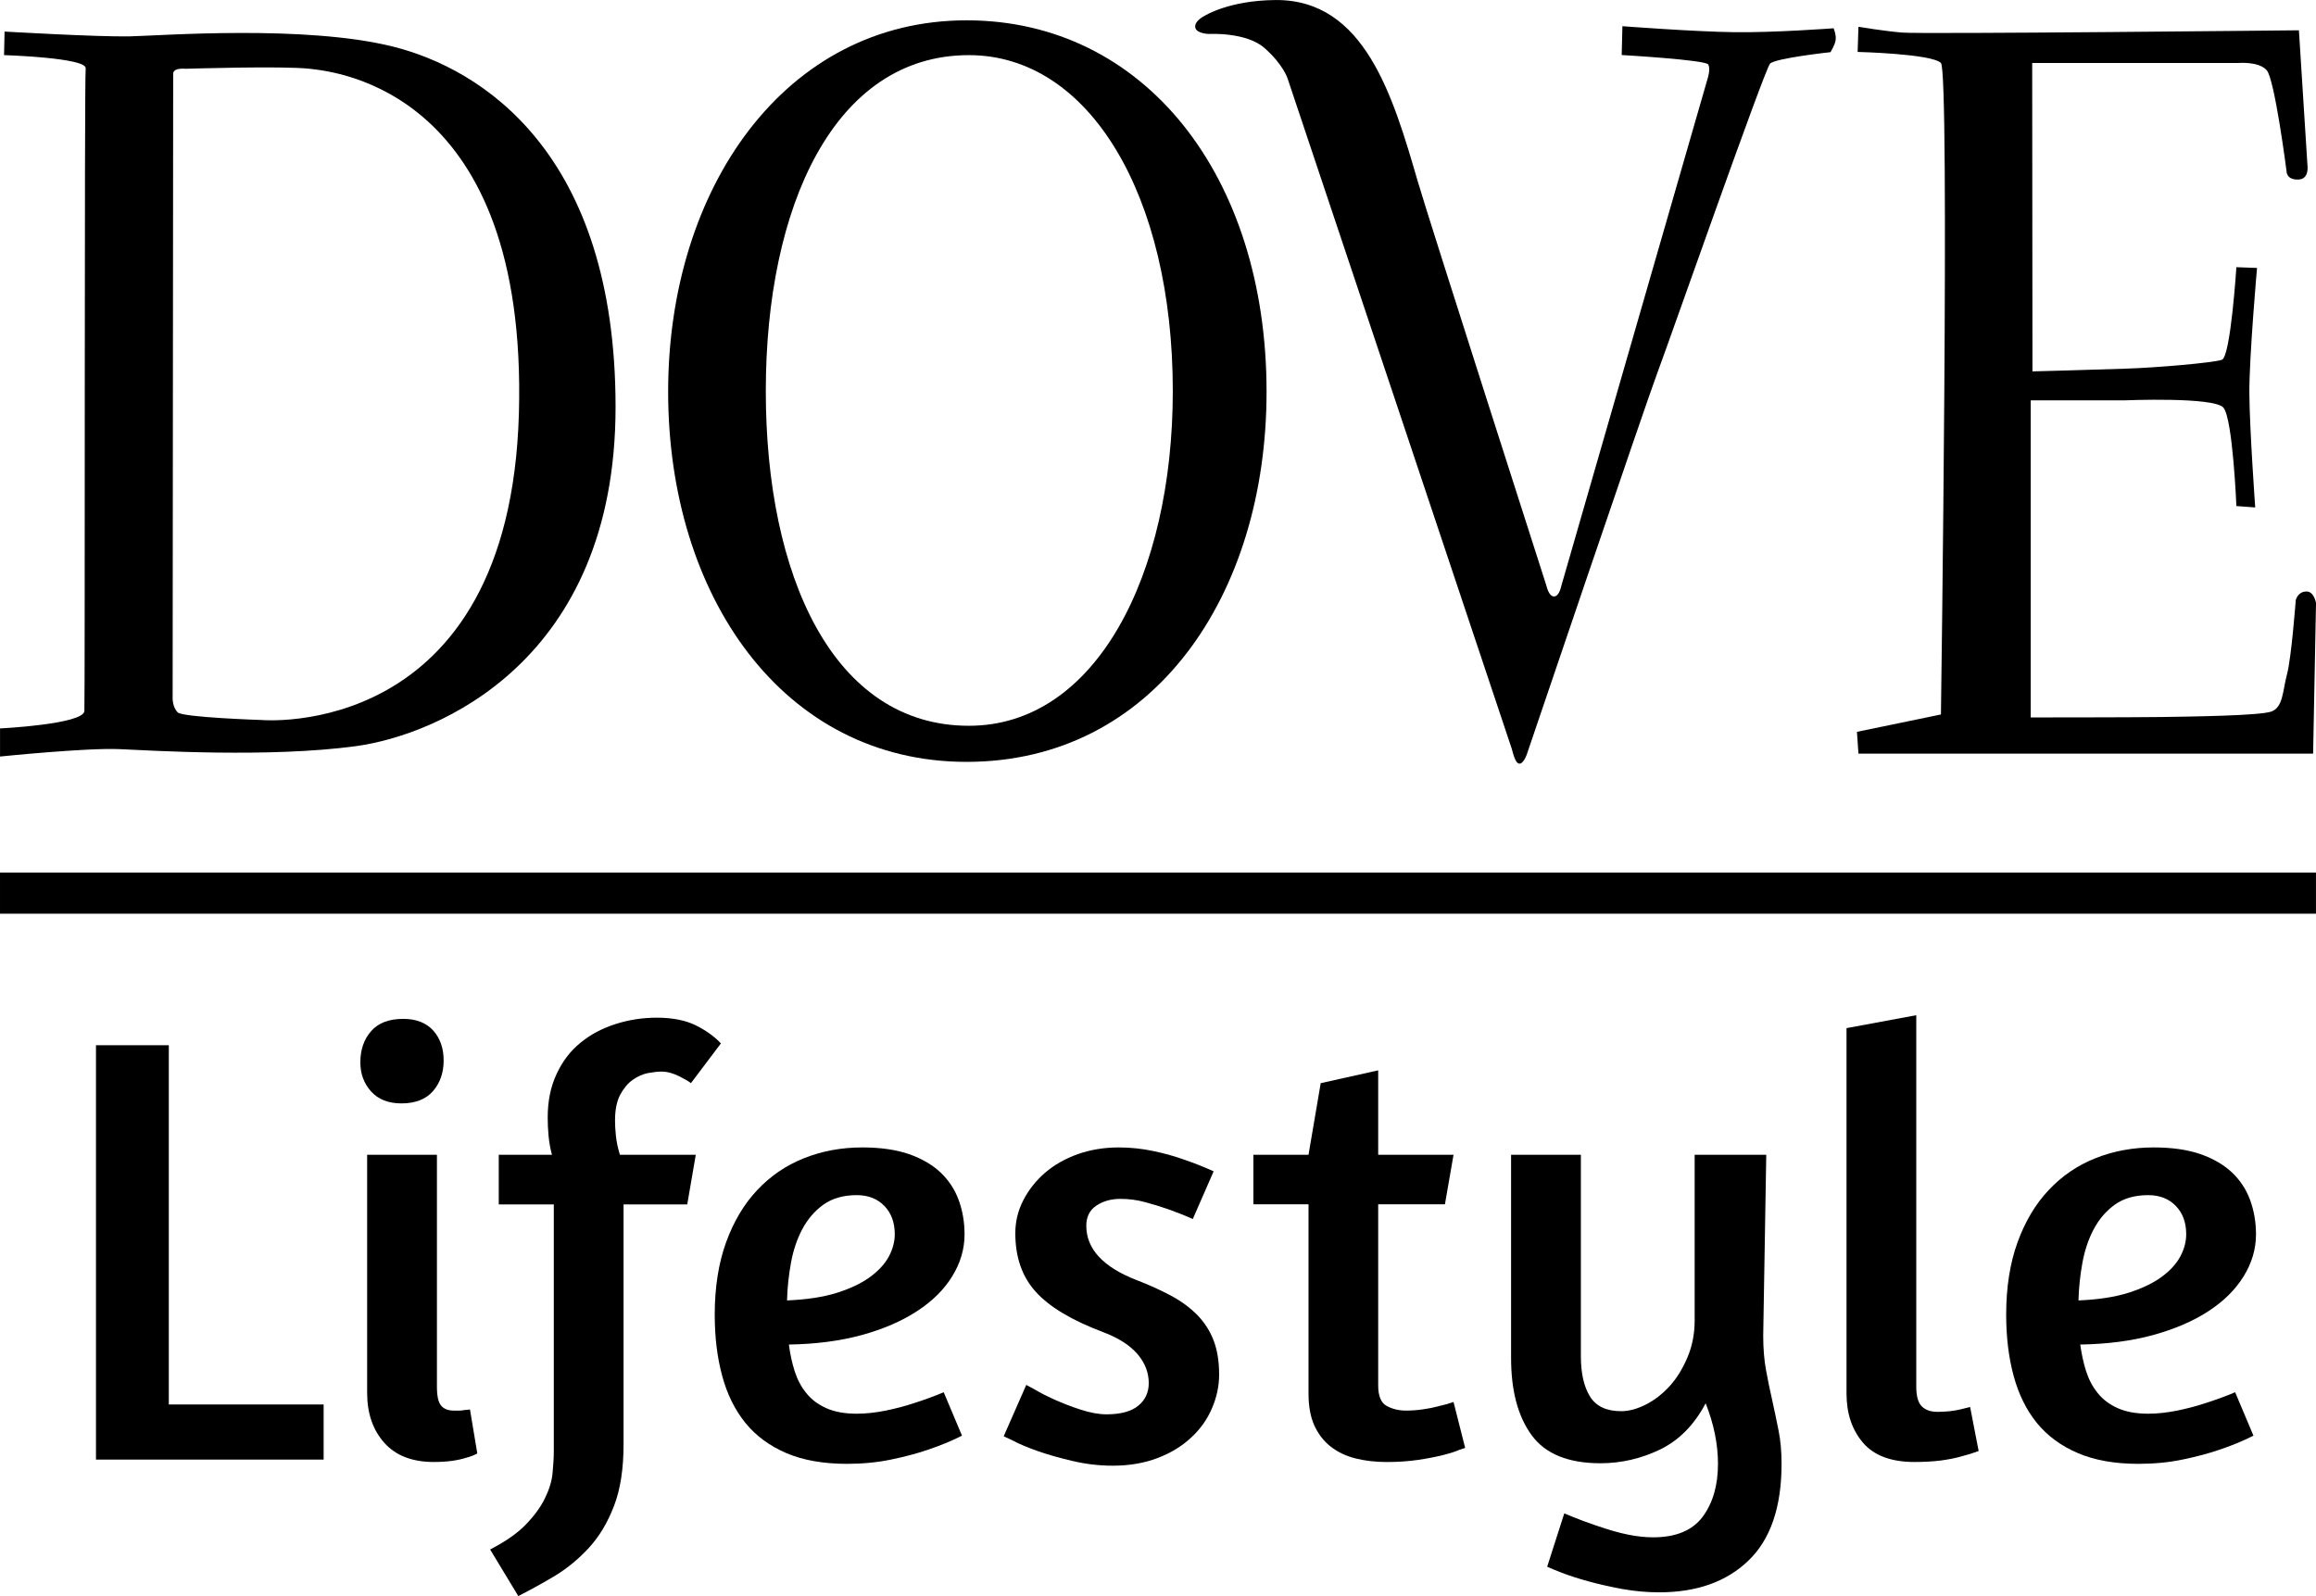 <?xml version="1.0" encoding="UTF-8" standalone="no"?>
<svg xmlns:rdf="http://www.w3.org/1999/02/22-rdf-syntax-ns#" xmlns="http://www.w3.org/2000/svg" height="116.71mm" width="169.33mm" version="1.1" xmlns:cc="http://creativecommons.org/ns#" xmlns:dc="http://purl.org/dc/elements/1.1/" viewBox="0 0 600 413.533">
 <g transform="translate(-75.007 -142.16)">
  <path style="color-rendering:auto;text-decoration-color:#000000;color:#000000;isolation:auto;mix-blend-mode:normal;shape-rendering:auto;solid-color:#000000;block-progression:tb;text-decoration-line:none;text-decoration-style:solid;image-rendering:auto;white-space:normal;text-indent:0;text-transform:none" d="m75.008 368.24v10.65h599.99v-10.65h-599.99z"/>
  <path d="m556.47 149.1-0.21 6.51s19.28 0.47 21.58 2.87c2.33 2.37 0 168.79 0 168.79l-21.76 4.5 0.39 5.65h117.79l0.75-39.03s-0.5-3.14-2.62-2.98c-2.15 0.11-2.63 2.24-2.63 2.24s-1.1 14.78-2.25 19.14c-1.16 4.36-1 8.67-4.12 9.74-3.16 1.06-20.51 1.28-28.42 1.4-7.91 0.11-33.87 0.11-33.87 0.11v-82.16h24.4s23.05-0.95 25.51 1.88c2.44 2.82 3.37 25.51 3.37 25.51l4.88 0.36s-1.45-20.09-1.52-29.63c-0.04-9.53 1.99-32.42 1.99-32.42l-5.35-0.2s-1.49 23.2-3.75 23.99-17 2.06-25.15 2.31c-8.16 0.29-23.93 0.7-23.93 0.7l-0.07-79.9h53.28s5.42-0.5 7.48 1.87c2.08 2.38 5.13 26.12 5.13 26.12s-0.11 2.31 3.05 2.2c2.94-0.07 2.37-3.73 2.37-3.73l-2.21-34.94s-98.18 1.04-102.86 0.59c-4.68-0.4-11.25-1.49-11.25-1.49"/>
  <path d="m495.32 148.94s18.58 1.42 28.84 1.55c10.28 0.16 25.87-1.01 25.87-1.01s0.7 1.6 0.54 2.98c-0.16 1.36-1.35 3.21-1.35 3.21s-14.19 1.54-15.64 2.96c-1.42 1.45-26.28 72.35-29.22 80.17-2.96 7.84-33.73 98.59-33.73 98.59s-0.84 2.64-1.99 2.62c-1.13-0.02-1.67-2.87-2.01-3.93-0.32-1.07-58.07-173.65-58.07-173.65s-1.18-3.64-5.95-7.82c-4.72-4.21-14.39-3.66-14.39-3.66s-3.23-0.05-3.55-1.65c-0.34-1.74 2.42-3.05 2.42-3.05s6.21-3.98 18.35-4.09c23.07-0.18 30.43 24.85 36.85 46.95 2.8 9.63 33.35 104.82 33.35 104.82s0.59 2.76 1.95 2.76c1.33 0.02 1.83-2.48 1.83-2.48l38-131.78s0.79-2.38 0.14-3.57c-0.66-1.2-22.42-2.45-22.42-2.45l0.18-7.47z"/>
  <path d="m326.01 330.2c-35.25 0-52.61-39-52.61-86.72 0-47.75 17.7-87.04 52.61-87.04 31.25 0 52.83 36.37 52.83 87.04 0 47.72-19.93 86.72-52.83 86.72m-0.59-182.78c-46.98 0-77.32 43.45-77.32 96.24 0 52.76 29.64 95.89 77.32 95.89 48.4 0 77.71-43.13 77.71-95.89 0-56.02-31.75-96.24-77.71-96.24"/>
  <path d="m209.44 249.16c-2.35 85.39-66.75 79.54-66.75 79.54s-20.33-0.66-21.65-1.97c-1.31-1.31-1.31-3.52-1.31-3.52s0.14-160.23 0.14-161.93c0-1.69 3.25-1.31 3.25-1.31s25.04-0.79 32.09 0c7.03 0.79 56.51 5.74 54.23 89.19m-32.61-94.93c-22.89-5.71-59.97-2.84-68.17-2.66-8.22 0.18-32.469-1.24-32.469-1.24l-0.135 6.1s21.511 0.67 21.15 3.45c-0.362 2.78-0.159 163.08-0.339 166.49-0.204 3.44-21.851 4.52-21.851 4.52v7.28s22.257-2.29 30.894-1.92c8.65 0.38 38.88 2.26 61.28-0.77 21.12-2.87 67.29-21.99 67.29-87.88s-34.73-87.63-57.65-93.37"/>
  <path d="m99.872 412.97h18.868v93.08h40.11v14.28h-58.978v-107.36z"/>
  <path d="m174.55 515.96c-2.96-3.32-4.43-7.64-4.43-12.92v-61.69h18.08v60.1c0 2.44 0.36 4.07 1.11 4.93 0.72 0.84 1.83 1.26 3.32 1.26h1.35c0.48 0 0.93-0.06 1.34-0.15 0.43 0 0.9-0.07 1.44-0.16l1.9 11.41c-0.74 0.43-1.69 0.79-2.87 1.11-0.95 0.31-2.12 0.58-3.57 0.79-1.42 0.2-3.03 0.31-4.83 0.31-5.61 0-9.88-1.67-12.84-4.99m12.7-106.79c1.79 2.01 2.69 4.59 2.69 7.77 0 3.17-0.93 5.81-2.78 7.94-1.85 2.1-4.56 3.16-8.16 3.16-3.39 0-6.01-1.04-7.86-3.1-1.85-2.05-2.78-4.56-2.78-7.52 0-3.28 0.93-5.99 2.78-8.09 1.85-2.13 4.63-3.19 8.34-3.19 3.36 0 5.96 1.02 7.77 3.03"/>
  <path d="m254 422.8c-0.32-0.32-1.29-0.9-2.94-1.74s-3.19-1.26-4.68-1.26c-0.95 0-2.12 0.13-3.48 0.38-1.38 0.27-2.71 0.86-3.97 1.76-1.27 0.88-2.35 2.19-3.26 3.87-0.88 1.69-1.33 3.91-1.33 6.66 0 1.18 0.07 2.49 0.23 3.98 0.15 1.47 0.49 3.12 1.03 4.9h19.66l-2.21 12.86h-16.5v62.14c0 6.35-0.81 11.66-2.46 15.95-1.63 4.27-3.77 7.87-6.42 10.78-2.64 2.89-5.58 5.33-8.79 7.3-3.23 1.94-6.44 3.7-9.6 5.31l-7.3-12.07c3.91-2.01 6.98-4.13 9.2-6.41 2.21-2.29 3.88-4.55 4.99-6.83 1.11-2.26 1.79-4.45 1.99-6.57 0.2-2.11 0.32-4.03 0.32-5.7v-63.9h-14.26v-12.86h13.78c-0.43-1.58-0.72-3.23-0.88-4.9-0.16-1.7-0.22-3.28-0.22-4.77 0-4.22 0.76-7.98 2.3-11.25 1.51-3.28 3.59-5.99 6.17-8.09 2.6-2.13 5.6-3.73 9.04-4.84 3.43-1.1 7-1.67 10.71-1.67 4.11 0 7.5 0.68 10.14 1.99 2.65 1.31 4.82 2.87 6.51 4.68l-7.77 10.3z"/>
  <path d="m288.33 454.27c-2.29 1.65-4.09 3.76-5.47 6.35-1.38 2.6-2.35 5.5-2.94 8.73s-0.93 6.46-1.02 9.74c5.06-0.21 9.38-0.86 12.91-1.97 3.54-1.13 6.44-2.49 8.65-4.14 2.21-1.62 3.82-3.41 4.84-5.31 0.99-1.89 1.51-3.79 1.51-5.71 0-3.05-0.9-5.52-2.71-7.37-1.79-1.85-4.18-2.78-7.14-2.78-3.48 0-6.35 0.84-8.63 2.46m-25.22 9.77c1.96-5.4 4.65-9.92 8.09-13.56 3.43-3.66 7.48-6.4 12.13-8.25 4.66-1.85 9.67-2.78 15.07-2.78 4.75 0 8.79 0.59 12.12 1.74 3.34 1.18 6.05 2.76 8.18 4.77 2.1 2.01 3.66 4.38 4.67 7.12 1 2.75 1.52 5.71 1.52 8.88 0 3.82-1.07 7.43-3.19 10.87-2.1 3.43-5.15 6.46-9.11 9.03-3.97 2.6-8.74 4.66-14.34 6.2-5.61 1.53-11.91 2.35-18.87 2.46 0.31 2.42 0.81 4.72 1.49 6.89 0.7 2.17 1.69 4.07 3.03 5.7 1.31 1.64 3.03 2.93 5.15 3.88 2.1 0.95 4.74 1.45 7.91 1.45 2.33 0 4.81-0.27 7.45-0.79 2.65-0.55 5.09-1.18 7.3-1.92 2.65-0.84 5.25-1.79 7.78-2.85l4.74 11.25c-2.73 1.38-5.69 2.6-8.88 3.66-2.73 0.95-5.92 1.79-9.51 2.53-3.59 0.75-7.39 1.11-11.41 1.11-6.13 0-11.37-0.93-15.71-2.78-4.31-1.85-7.86-4.45-10.62-7.84-2.73-3.39-4.74-7.46-6.01-12.22-1.29-4.75-1.92-10.04-1.92-15.84 0-7.1 1-13.34 2.94-18.71"/>
  <path d="m364.83 439.45c3.05 0 6.08 0.32 9.04 0.95s5.61 1.38 7.93 2.22c2.74 0.94 5.29 1.96 7.62 3.02l-5.4 12.36c-2.13-0.95-4.23-1.78-6.35-2.53-1.79-0.63-3.77-1.24-5.94-1.83s-4.32-0.86-6.42-0.86c-2.44 0-4.52 0.57-6.26 1.74-1.74 1.16-2.62 2.9-2.62 5.22 0 6.04 4.38 10.74 13.15 14.13 3.28 1.26 6.24 2.62 8.88 4.04s4.9 3.1 6.76 4.99c1.83 1.9 3.25 4.09 4.2 6.58s1.42 5.42 1.42 8.81c0 2.96-0.61 5.85-1.83 8.7-1.22 2.87-3 5.4-5.4 7.62-2.37 2.23-5.26 4-8.7 5.31-3.46 1.33-7.34 1.99-11.66 1.99-3.5 0-6.93-0.41-10.3-1.2-3.39-0.79-6.44-1.65-9.13-2.6s-4.84-1.85-6.42-2.71l-2.37-1.11 5.85-13.31 2.06 1.11c1.38 0.83 3.12 1.74 5.24 2.69s4.38 1.83 6.82 2.62c2.42 0.79 4.66 1.2 6.65 1.2 3.7 0 6.46-0.75 8.25-2.24 1.8-1.47 2.71-3.44 2.71-5.85 0-2.76-1-5.27-2.94-7.55-1.97-2.26-4.88-4.14-8.81-5.63-8.14-3.05-13.97-6.55-17.51-10.46-3.55-3.91-5.31-8.97-5.31-15.21 0-2.96 0.67-5.8 2.05-8.49s3.26-5.09 5.63-7.14c2.39-2.06 5.22-3.66 8.49-4.84 3.28-1.15 6.83-1.74 10.62-1.74"/>
  <path d="m399.72 441.35h14.28l3.16-18.55 14.89-3.32v21.87h19.52l-2.23 12.84h-17.29v46.93c0 2.76 0.75 4.54 2.24 5.33 1.47 0.79 3.12 1.18 4.9 1.18 1.49 0 2.96-0.09 4.45-0.32 1.47-0.2 2.8-0.47 3.96-0.79 1.38-0.31 2.71-0.68 3.97-1.11l3.01 11.89-1.42 0.47c-0.95 0.43-2.35 0.89-4.21 1.36-1.85 0.47-4.02 0.9-6.5 1.27-2.49 0.36-5.2 0.56-8.16 0.56s-5.7-0.32-8.18-0.95c-2.49-0.63-4.61-1.67-6.42-3.09-1.81-1.43-3.19-3.26-4.2-5.47-1-2.24-1.49-4.97-1.49-8.25v-49.01h-14.28v-12.84z"/>
  <path d="m531.8 488.29c0 3.16 0.23 6.08 0.7 8.72 0.48 2.65 1.02 5.27 1.61 7.84 0.56 2.6 1.13 5.22 1.65 7.87 0.54 2.64 0.79 5.53 0.79 8.72 0 11.18-2.85 19.55-8.56 25.04-5.7 5.51-13.43 8.24-23.14 8.24-3.17 0-6.35-0.29-9.52-0.85-3.18-0.59-6.1-1.25-8.81-1.99-2.69-0.75-4.99-1.49-6.89-2.22-1.9-0.74-3.16-1.26-3.8-1.58l4.43-13.81c1.49 0.64 3.14 1.29 5 1.99 1.85 0.68 3.75 1.34 5.71 1.97 1.95 0.63 3.98 1.17 6.1 1.6 2.13 0.41 4.18 0.64 6.2 0.64 5.92 0 10.19-1.79 12.83-5.31 2.64-3.55 3.98-8.14 3.98-13.72 0-5.08-1.07-10.33-3.19-15.7-2.96 5.6-6.89 9.58-11.79 11.97-4.93 2.37-10.08 3.57-15.48 3.57-8.34 0-14.31-2.44-17.83-7.3-3.55-4.86-5.31-11.52-5.31-19.97v-52.65h18.08v52.17c0 4.43 0.79 7.91 2.37 10.47 1.58 2.53 4.27 3.79 8.09 3.79 2.01 0 4.13-0.59 6.41-1.74 2.29-1.17 4.34-2.78 6.2-4.83 1.85-2.06 3.36-4.55 4.58-7.46 1.22-2.92 1.83-6.06 1.83-9.45v-42.95h18.55l-0.79 46.93z"/>
  <path d="m557.65 515.96c-2.85-3.32-4.27-7.59-4.27-12.77v-94.65l18.07-3.35v96.26c0 2.44 0.46 4.12 1.43 5.09 0.95 0.95 2.32 1.42 4.11 1.42 1.06 0 2.08-0.07 3.1-0.16 0.99-0.11 1.92-0.27 2.77-0.47 0.95-0.23 1.79-0.43 2.54-0.63l2.21 11.41c-1.38 0.52-2.89 0.99-4.59 1.42-1.49 0.43-3.23 0.77-5.24 1.04-2.01 0.25-4.27 0.38-6.82 0.38-6.01 0-10.47-1.67-13.31-4.99"/>
  <path d="m622.9 454.27c-2.29 1.65-4.09 3.76-5.47 6.35-1.38 2.6-2.35 5.5-2.94 8.73s-0.93 6.46-1.02 9.74c5.06-0.21 9.38-0.86 12.91-1.97 3.54-1.13 6.41-2.49 8.65-4.14 2.21-1.62 3.82-3.41 4.84-5.31 0.99-1.89 1.51-3.79 1.51-5.71 0-3.05-0.9-5.52-2.71-7.37-1.79-1.85-4.18-2.78-7.14-2.78-3.48 0-6.37 0.84-8.63 2.46m-25.22 9.77c1.96-5.4 4.65-9.92 8.09-13.56 3.43-3.66 7.48-6.4 12.13-8.25 4.66-1.85 9.67-2.78 15.07-2.78 4.75 0 8.79 0.59 12.12 1.74 3.34 1.18 6.05 2.76 8.18 4.77 2.1 2.01 3.66 4.38 4.67 7.12 1 2.75 1.52 5.71 1.52 8.88 0 3.82-1.07 7.43-3.19 10.87-2.12 3.43-5.15 6.46-9.11 9.03-3.97 2.6-8.76 4.66-14.37 6.2-5.58 1.53-11.88 2.35-18.86 2.46 0.33 2.42 0.83 4.72 1.51 6.89 0.7 2.17 1.69 4.07 3.03 5.7 1.31 1.64 3.02 2.93 5.15 3.88 2.1 0.95 4.74 1.45 7.91 1.45 2.32 0 4.81-0.27 7.45-0.79 2.65-0.55 5.09-1.18 7.3-1.92 2.65-0.84 5.25-1.79 7.78-2.85l4.74 11.25c-2.73 1.38-5.69 2.6-8.86 3.66-2.75 0.95-5.92 1.79-9.51 2.53-3.61 0.75-7.41 1.11-11.43 1.11-6.13 0-11.37-0.93-15.68-2.78-4.34-1.85-7.89-4.45-10.65-7.84-2.73-3.39-4.74-7.46-6.01-12.22-1.29-4.75-1.92-10.04-1.92-15.84 0-7.1 1-13.34 2.94-18.71"/>
 </g>
</svg>
